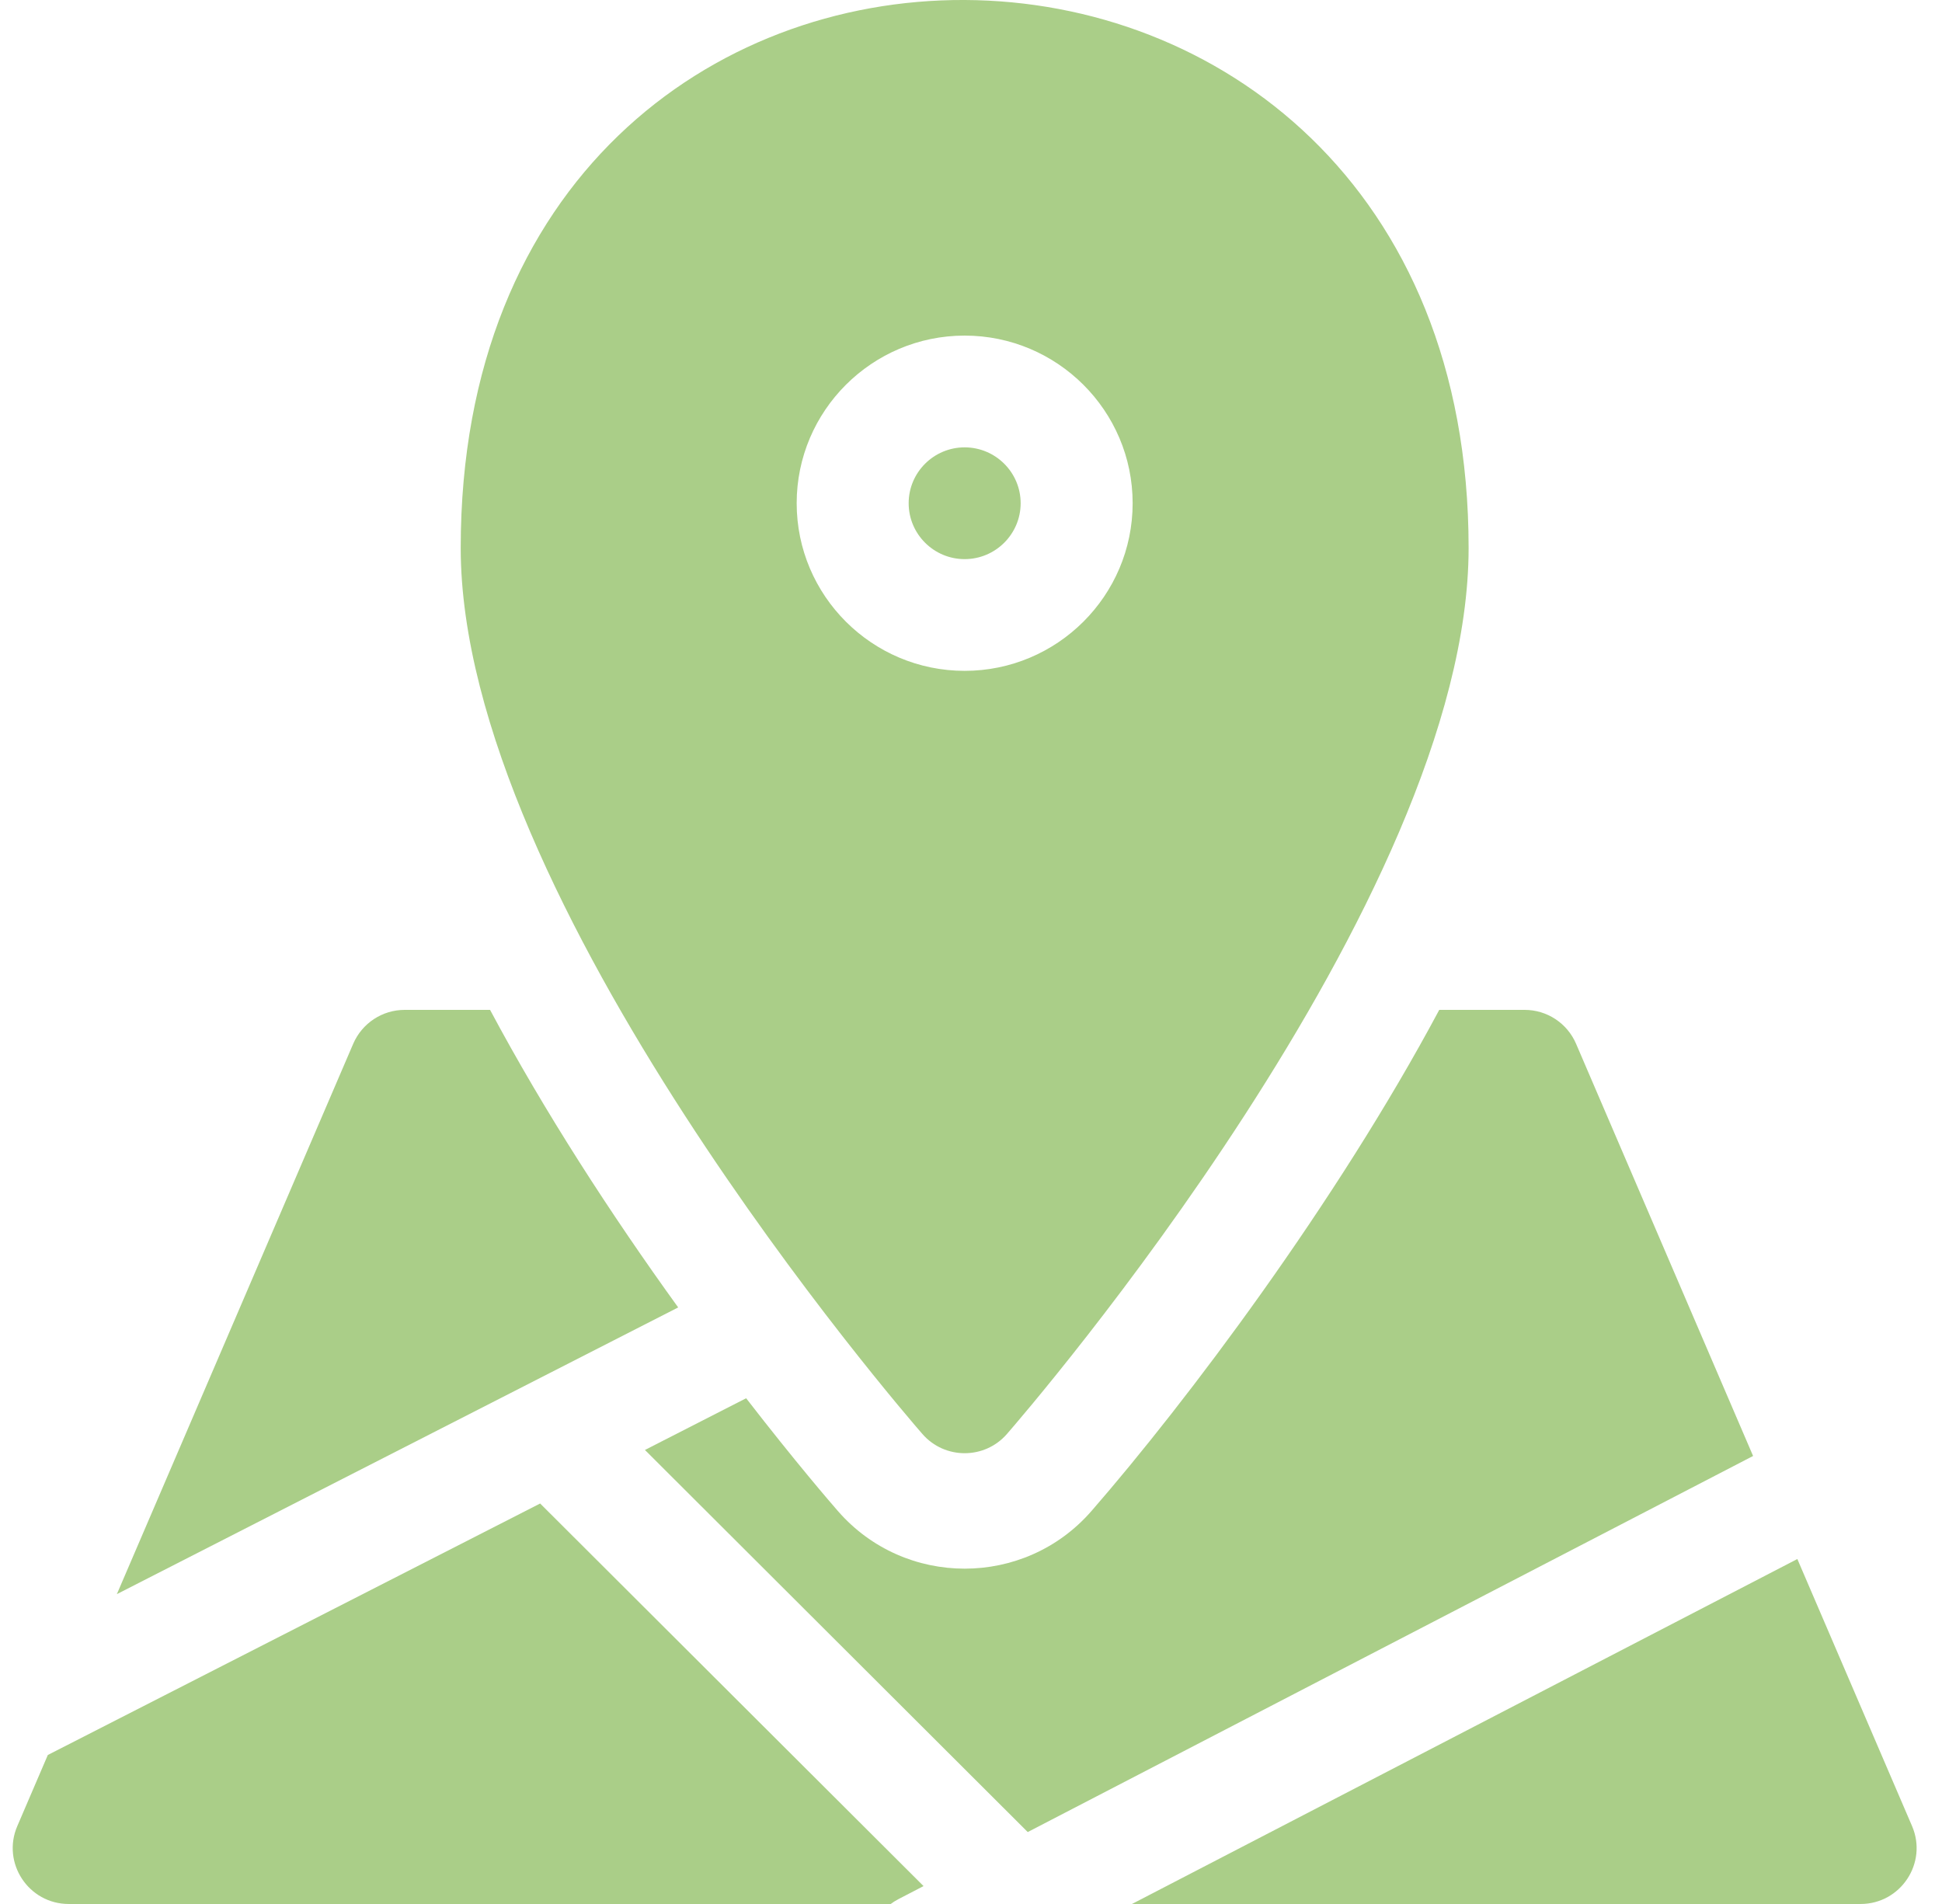 <svg width="51" height="50" viewBox="0 0 51 50" fill="none" xmlns="http://www.w3.org/2000/svg">
<g clip-path="url(#clip0_18_3972)">
<path d="M12.87 26.52H10.628C10.04 26.52 9.509 26.87 9.276 27.41L3.069 41.863L17.81 34.334C16.046 31.892 14.3 29.199 12.87 26.52Z" fill="#AACE88"/>
<path d="M41.39 27.41C41.158 26.87 40.627 26.52 40.039 26.52H37.797C35.097 31.578 31.165 36.806 28.663 39.681C26.904 41.7 23.761 41.697 22.005 39.681C21.825 39.475 20.887 38.389 19.595 36.719L16.937 38.077L26.99 48.111L46.039 38.235L41.39 27.41Z" fill="#AACE88"/>
<path d="M1.256 46.087L0.454 47.955C0.039 48.921 0.75 50 1.805 50H23.392C23.527 49.9 23.529 49.906 24.254 49.53L14.185 39.483L1.256 46.087Z" fill="#AACE88"/>
<path d="M50.214 47.955L47.201 40.941L29.727 50H48.862C49.915 50 50.629 48.923 50.214 47.955Z" fill="#AACE88"/>
<path d="M26.804 13.215C26.804 12.406 26.144 11.748 25.333 11.748C24.522 11.748 23.863 12.406 23.863 13.215C23.863 14.024 24.522 14.683 25.333 14.683C26.144 14.683 26.804 14.024 26.804 13.215Z" fill="#AACE88"/>
<path d="M26.443 37.658C26.938 37.09 38.568 23.637 38.568 14.389C38.568 -4.68 12.099 -4.913 12.099 14.389C12.099 23.637 23.729 37.09 24.224 37.658C24.81 38.331 25.858 38.33 26.443 37.658ZM20.922 13.215C20.922 10.788 22.901 8.813 25.333 8.813C27.766 8.813 29.745 10.788 29.745 13.215C29.745 15.643 27.766 17.617 25.333 17.617C22.901 17.617 20.922 15.643 20.922 13.215Z" fill="#AACE88"/>
</g>
<defs>
<clipPath id="clip0_18_3972">
<rect width="50" height="50" fill="white" transform="translate(0.333)"/>
</clipPath>
</defs>
</svg>
